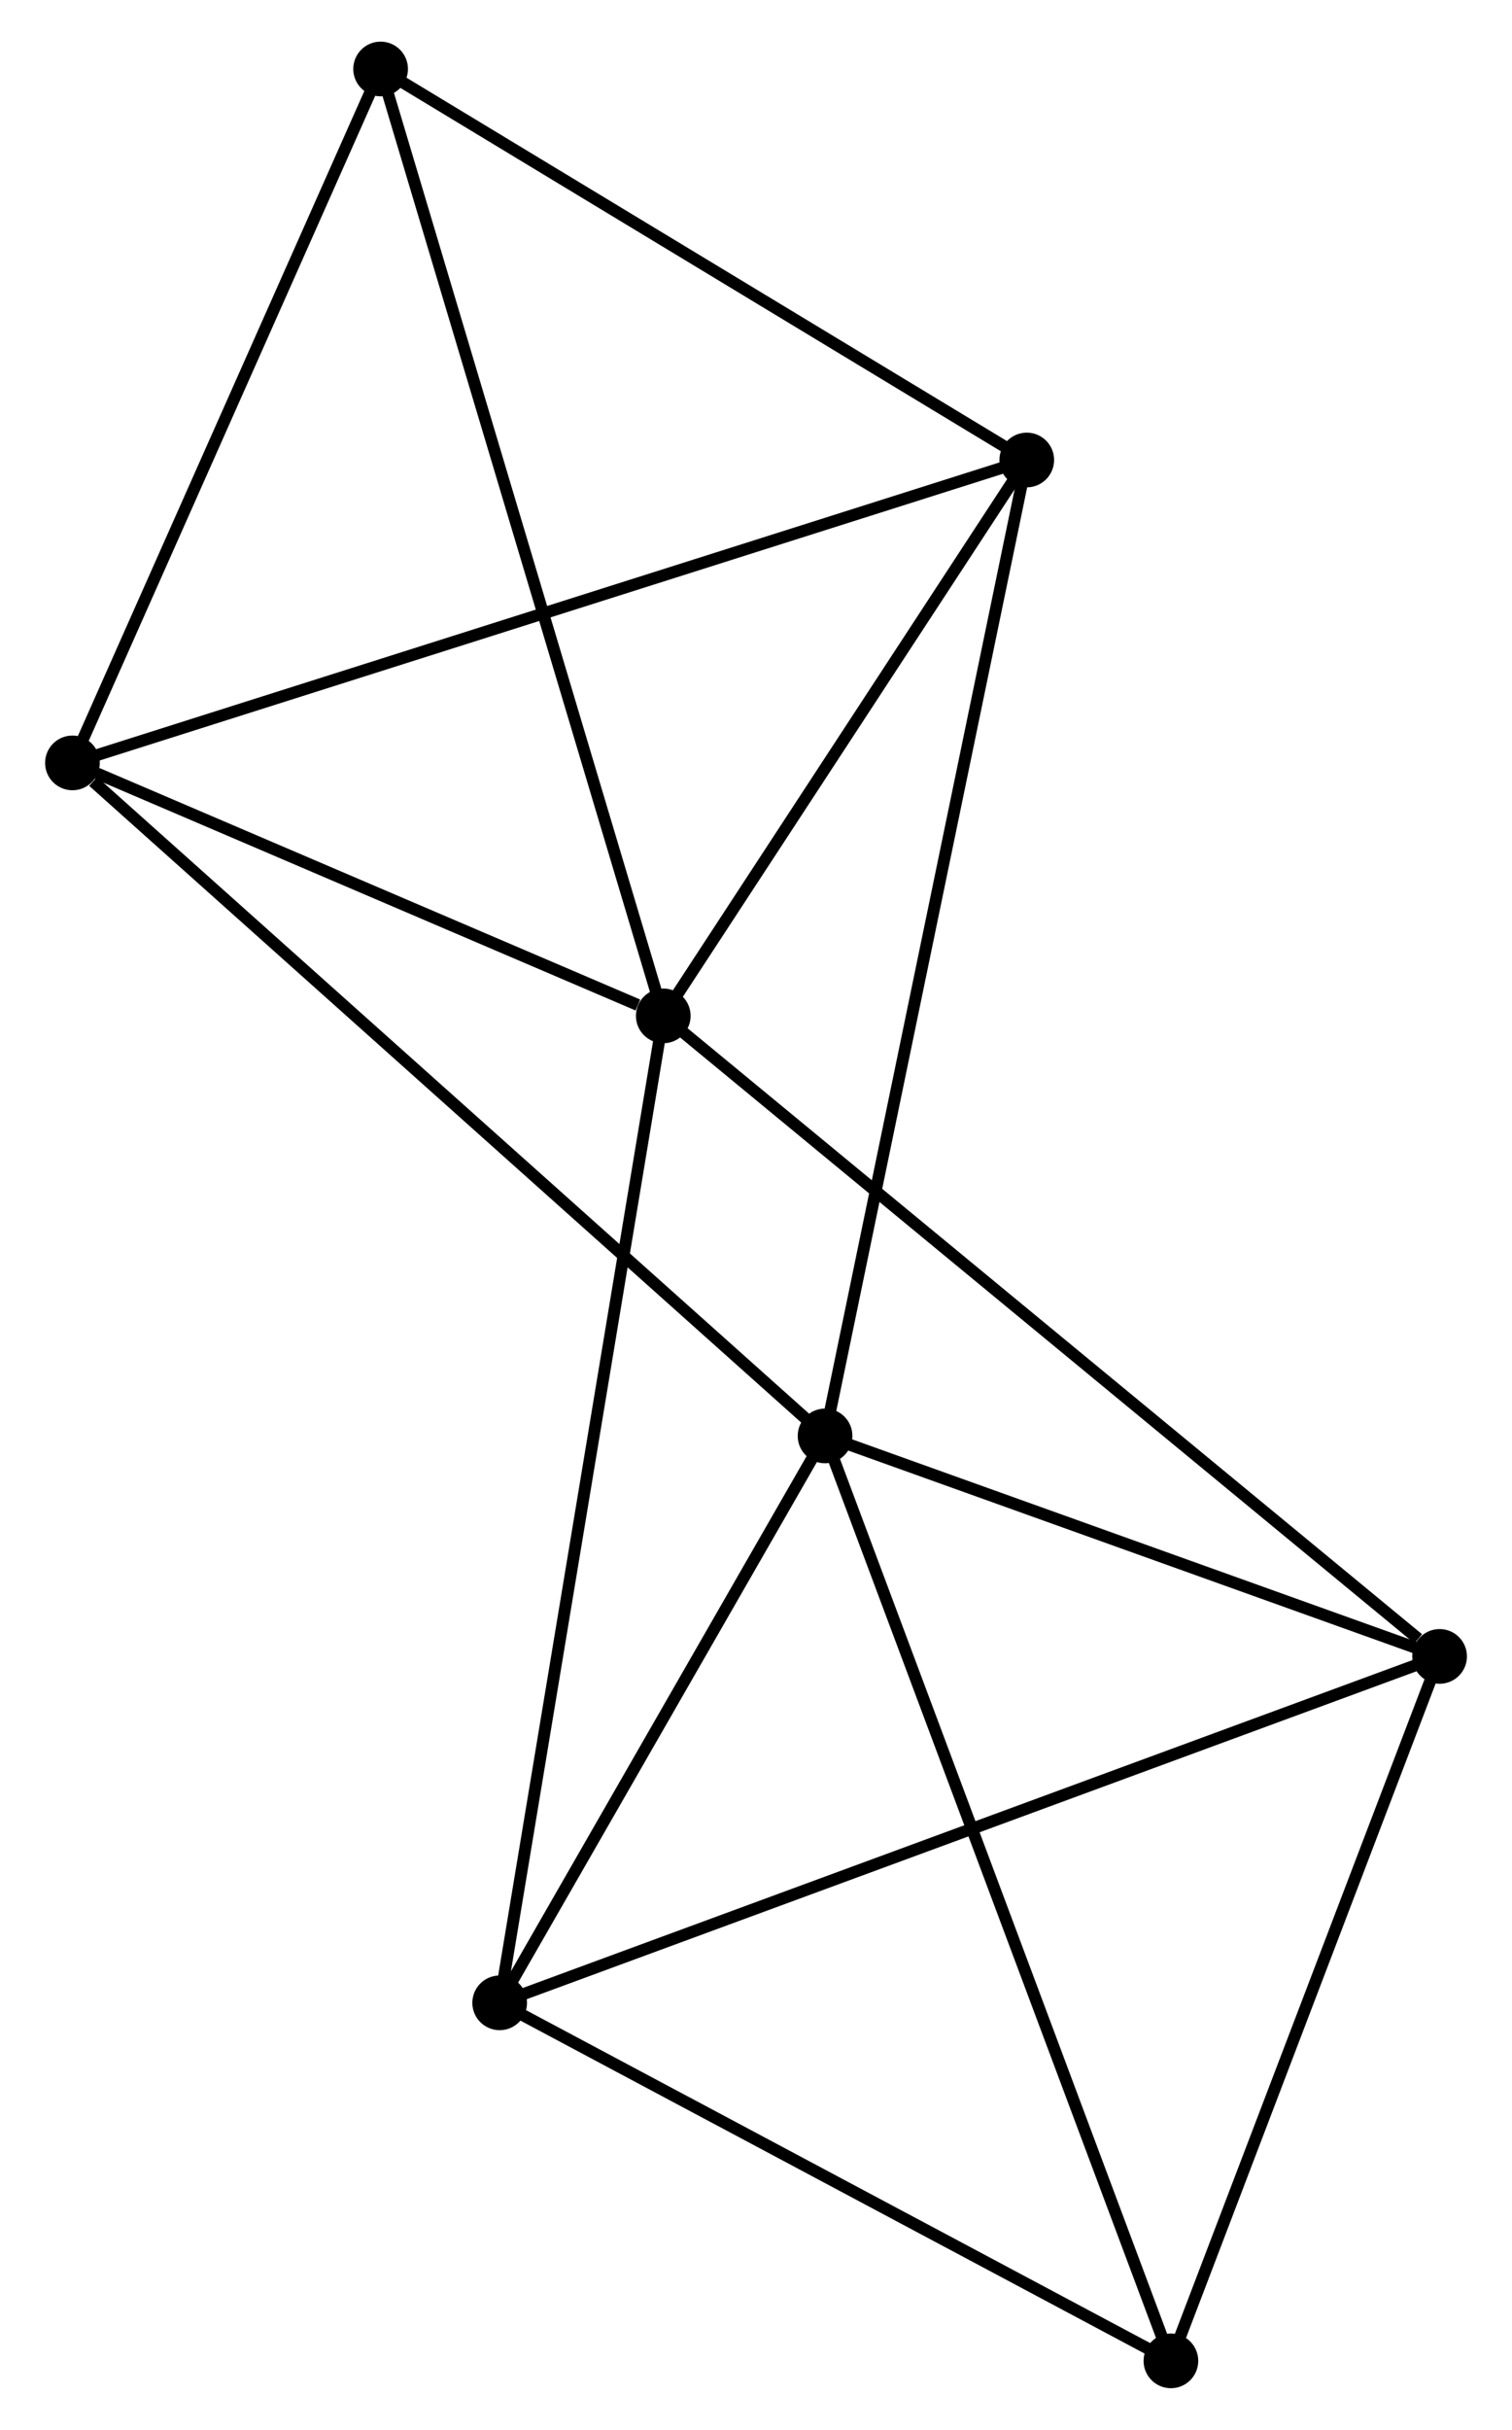 <?xml version="1.0" encoding="UTF-8" standalone="no"?>
<!DOCTYPE svg PUBLIC "-//W3C//DTD SVG 1.1//EN"
 "http://www.w3.org/Graphics/SVG/1.1/DTD/svg11.dtd">
<!-- Generated by graphviz version 2.36.0 (20140111.2315)
 -->
<!-- Title: %3 Pages: 1 -->
<svg width="127pt" height="204pt"
 viewBox="0.00 0.00 126.60 204.30" xmlns="http://www.w3.org/2000/svg" xmlns:xlink="http://www.w3.org/1999/xlink">
<g id="graph0" class="graph" transform="scale(1 1) rotate(0) translate(4 200.3)">
<title>%3</title>
<!-- 0 -->
<g id="node1" class="node"><title>0</title>
<ellipse fill="black" stroke="black" cx="51.5" cy="-114.885" rx="1.8" ry="1.8"/>
</g>
<!-- 2 -->
<g id="node2" class="node"><title>2</title>
<ellipse fill="black" stroke="black" cx="82.076" cy="-161.624" rx="1.8" ry="1.8"/>
</g>
<!-- 0&#45;&#45;2 -->
<g id="edge1" class="edge"><title>0&#45;&#45;2</title>
<path fill="none" stroke="black" d="M52.518,-116.441C57.16,-123.537 76.308,-152.809 81.023,-160.016"/>
</g>
<!-- 3 -->
<g id="node3" class="node"><title>3</title>
<ellipse fill="black" stroke="black" cx="37.738" cy="-31.903" rx="1.8" ry="1.8"/>
</g>
<!-- 0&#45;&#45;3 -->
<g id="edge2" class="edge"><title>0&#45;&#45;3</title>
<path fill="none" stroke="black" d="M51.16,-112.834C49.256,-101.353 39.939,-45.175 38.067,-33.883"/>
</g>
<!-- 4 -->
<g id="node4" class="node"><title>4</title>
<ellipse fill="black" stroke="black" cx="1.8" cy="-136.155" rx="1.8" ry="1.8"/>
</g>
<!-- 0&#45;&#45;4 -->
<g id="edge3" class="edge"><title>0&#45;&#45;4</title>
<path fill="none" stroke="black" d="M49.365,-115.799C41.19,-119.298 11.938,-131.817 3.872,-135.269"/>
</g>
<!-- 5 -->
<g id="node5" class="node"><title>5</title>
<ellipse fill="black" stroke="black" cx="116.804" cy="-61.03" rx="1.8" ry="1.8"/>
</g>
<!-- 0&#45;&#45;5 -->
<g id="edge4" class="edge"><title>0&#45;&#45;5</title>
<path fill="none" stroke="black" d="M53.114,-113.554C62.071,-106.168 105.593,-70.275 115.006,-62.512"/>
</g>
<!-- 6 -->
<g id="node6" class="node"><title>6</title>
<ellipse fill="black" stroke="black" cx="27.723" cy="-194.5" rx="1.8" ry="1.8"/>
</g>
<!-- 0&#45;&#45;6 -->
<g id="edge5" class="edge"><title>0&#45;&#45;6</title>
<path fill="none" stroke="black" d="M50.913,-116.853C47.623,-127.868 31.526,-181.766 28.291,-192.6"/>
</g>
<!-- 2&#45;&#45;4 -->
<g id="edge11" class="edge"><title>2&#45;&#45;4</title>
<path fill="none" stroke="black" d="M80.091,-160.995C68.985,-157.471 14.639,-140.229 3.715,-136.763"/>
</g>
<!-- 2&#45;&#45;6 -->
<g id="edge12" class="edge"><title>2&#45;&#45;6</title>
<path fill="none" stroke="black" d="M80.267,-162.718C72.015,-167.71 37.975,-188.299 29.594,-193.368"/>
</g>
<!-- 3&#45;&#45;5 -->
<g id="edge13" class="edge"><title>3&#45;&#45;5</title>
<path fill="none" stroke="black" d="M39.693,-32.623C50.632,-36.653 104.158,-56.371 114.918,-60.335"/>
</g>
<!-- 7 -->
<g id="node8" class="node"><title>7</title>
<ellipse fill="black" stroke="black" cx="94.202" cy="-1.8" rx="1.8" ry="1.8"/>
</g>
<!-- 3&#45;&#45;7 -->
<g id="edge14" class="edge"><title>3&#45;&#45;7</title>
<path fill="none" stroke="black" d="M39.617,-30.902C48.19,-26.331 83.552,-7.478 92.258,-2.836"/>
</g>
<!-- 4&#45;&#45;6 -->
<g id="edge15" class="edge"><title>4&#45;&#45;6</title>
<path fill="none" stroke="black" d="M2.663,-138.097C6.598,-146.955 22.834,-183.495 26.831,-192.491"/>
</g>
<!-- 5&#45;&#45;7 -->
<g id="edge16" class="edge"><title>5&#45;&#45;7</title>
<path fill="none" stroke="black" d="M116.152,-59.321C112.909,-50.824 98.536,-13.157 94.993,-3.873"/>
</g>
<!-- 1 -->
<g id="node7" class="node"><title>1</title>
<ellipse fill="black" stroke="black" cx="65.109" cy="-79.568" rx="1.8" ry="1.8"/>
</g>
<!-- 1&#45;&#45;2 -->
<g id="edge6" class="edge"><title>1&#45;&#45;2</title>
<path fill="none" stroke="black" d="M65.528,-81.596C67.876,-92.949 79.362,-148.5 81.671,-159.667"/>
</g>
<!-- 1&#45;&#45;3 -->
<g id="edge7" class="edge"><title>1&#45;&#45;3</title>
<path fill="none" stroke="black" d="M64.198,-77.982C60.043,-70.745 42.901,-40.894 38.681,-33.544"/>
</g>
<!-- 1&#45;&#45;4 -->
<g id="edge8" class="edge"><title>1&#45;&#45;4</title>
<path fill="none" stroke="black" d="M63.544,-80.967C54.861,-88.728 12.668,-126.441 3.543,-134.598"/>
</g>
<!-- 1&#45;&#45;5 -->
<g id="edge9" class="edge"><title>1&#45;&#45;5</title>
<path fill="none" stroke="black" d="M66.829,-78.951C74.678,-76.136 107.053,-64.526 115.025,-61.668"/>
</g>
<!-- 1&#45;&#45;7 -->
<g id="edge10" class="edge"><title>1&#45;&#45;7</title>
<path fill="none" stroke="black" d="M65.828,-77.645C69.853,-66.886 89.549,-14.238 93.508,-3.655"/>
</g>
</g>
</svg>
